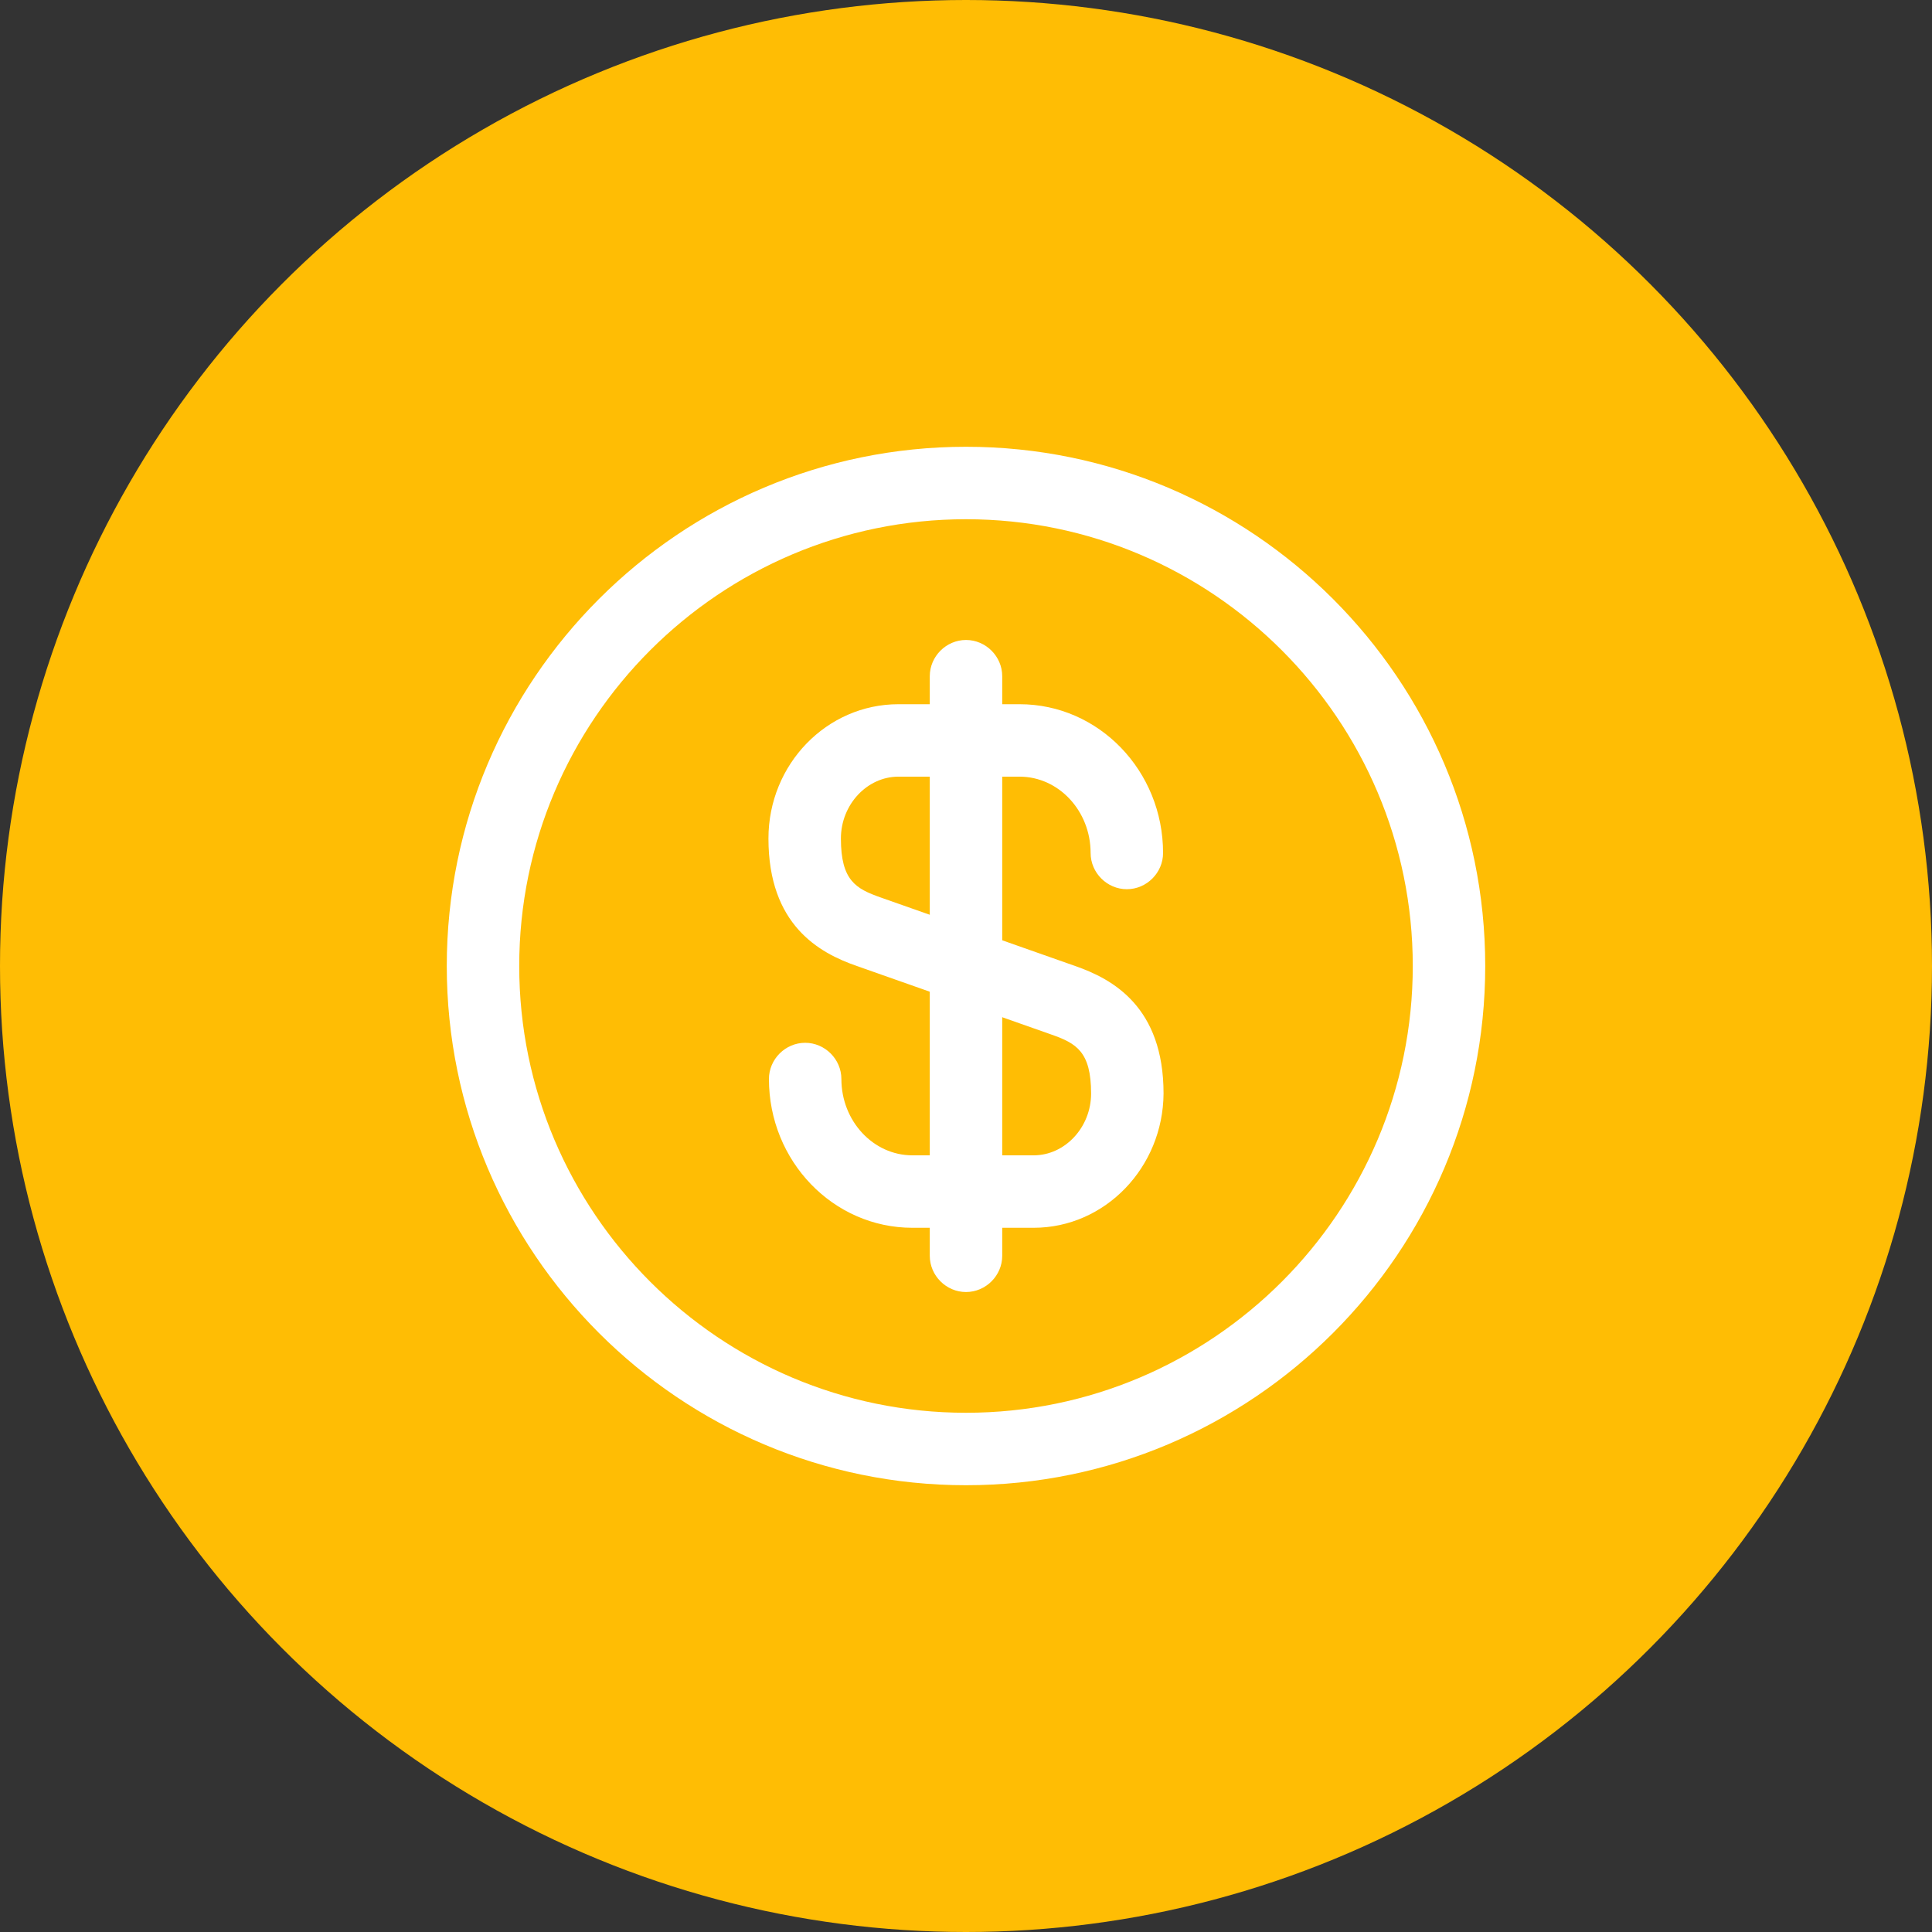 <svg width="24" height="24" viewBox="0 0 24 24" fill="none" xmlns="http://www.w3.org/2000/svg">
<rect x="0" y="0" width="24" height="24" fill="#333333" stroke="none"/>
<circle cx="12" cy="12" r="12" fill="#FFBD04"/>
<path d="M12.84 15.252H11.334C10.35 15.252 9.552 14.424 9.552 13.404C9.552 13.158 9.756 12.954 10.002 12.954C10.248 12.954 10.452 13.158 10.452 13.404C10.452 13.926 10.848 14.352 11.334 14.352H12.84C13.23 14.352 13.554 14.004 13.554 13.584C13.554 13.062 13.368 12.96 13.062 12.852L10.644 12C10.176 11.838 9.546 11.49 9.546 10.416C9.546 9.492 10.272 8.748 11.16 8.748H12.666C13.65 8.748 14.448 9.576 14.448 10.596C14.448 10.842 14.244 11.046 13.998 11.046C13.752 11.046 13.548 10.842 13.548 10.596C13.548 10.074 13.152 9.648 12.666 9.648H11.16C10.77 9.648 10.446 9.996 10.446 10.416C10.446 10.938 10.632 11.04 10.938 11.148L13.356 12C13.824 12.162 14.454 12.51 14.454 13.584C14.448 14.502 13.728 15.252 12.84 15.252Z" fill="white"/>
<path d="M12 16.05C11.754 16.05 11.55 15.846 11.55 15.6V8.4C11.55 8.154 11.754 7.95 12 7.95C12.246 7.95 12.45 8.154 12.45 8.4V15.6C12.45 15.846 12.246 16.05 12 16.05Z" fill="white"/>
<path d="M12 18.45C8.442 18.45 5.55 15.558 5.55 12C5.55 8.442 8.442 5.55 12 5.55C15.558 5.55 18.45 8.442 18.45 12C18.45 15.558 15.558 18.45 12 18.45ZM12 6.45C8.94 6.45 6.45 8.94 6.45 12C6.45 15.06 8.94 17.55 12 17.55C15.06 17.55 17.55 15.06 17.55 12C17.55 8.94 15.06 6.45 12 6.45Z" fill="white"/>
</svg>
